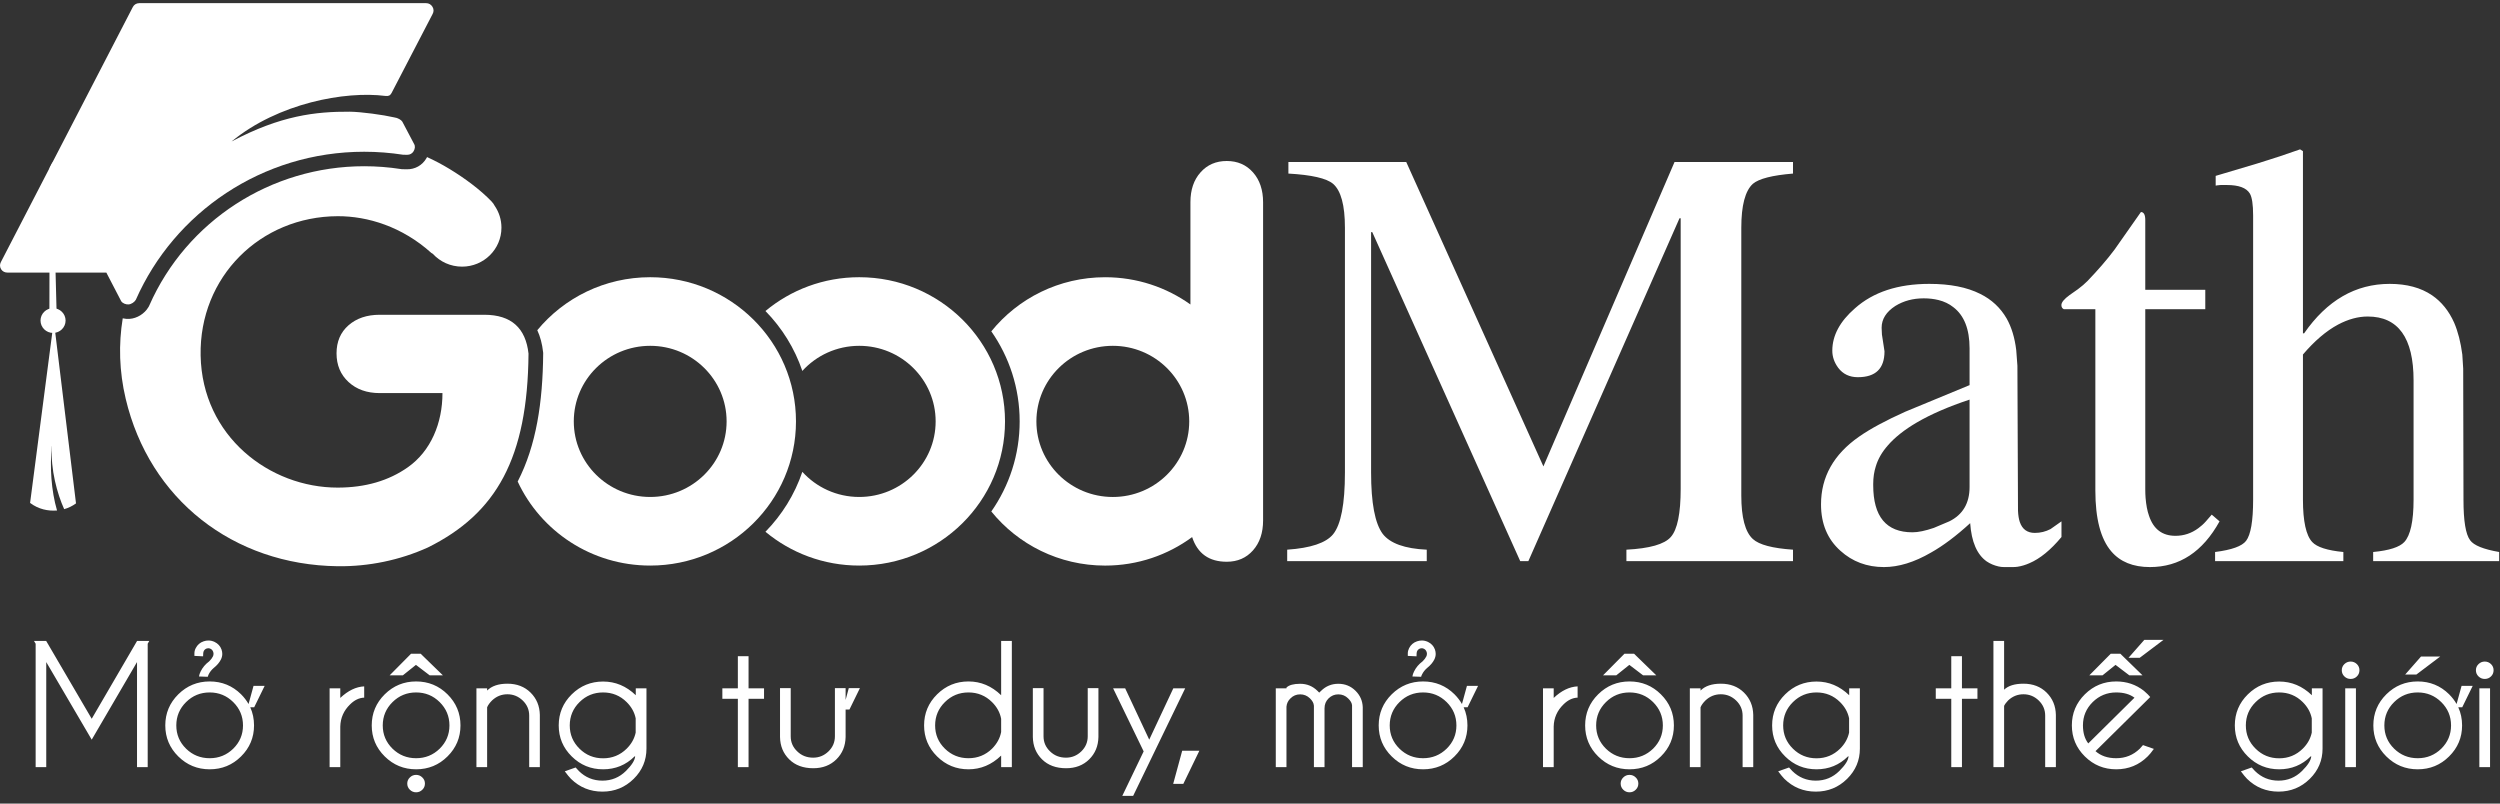 <?xml version="1.0" encoding="utf-8"?>
<svg width="140px" height="45px" viewBox="0 0 140 45" version="1.1" xmlns:xlink="http://www.w3.org/1999/xlink" xmlns="http://www.w3.org/2000/svg">
  <rect x="0" y="0" width="140" height="45" fill="#333333" stroke="none"/>
  <desc>Created with Lunacy</desc>
  <defs>
    <path d="M0 0L24.279 0L24.279 16.872L0 16.872L0 0Z" transform="translate(3.285117E-05 0.056)" id="path_1" />
    <clipPath id="mask_1">
      <use xlink:href="#path_1" />
    </clipPath>
  </defs>
  <g id="Group-22">
    <path d="M6.805 10.35C4.441 10.35 2.525 12.245 2.525 14.583C2.525 16.92 4.441 18.815 6.805 18.815C9.168 18.815 11.084 16.92 11.084 14.583C11.084 12.245 9.168 10.35 6.805 10.35M6.374 6.509C8.158 6.509 9.808 7.075 11.151 8.035L11.151 2.307C11.151 1.617 11.339 1.057 11.716 0.637C12.093 0.212 12.582 0 13.185 0C13.789 0 14.278 0.212 14.655 0.637C15.032 1.062 15.22 1.622 15.22 2.312L15.22 20.13C15.22 20.82 15.032 21.38 14.655 21.805C14.278 22.23 13.789 22.442 13.185 22.442C12.195 22.442 11.548 21.982 11.246 21.061C9.886 22.063 8.2 22.657 6.374 22.657C3.795 22.657 1.496 21.473 0 19.626C1.001 18.194 1.588 16.456 1.588 14.583C1.588 12.709 1.001 10.971 0 9.539C1.496 7.692 3.795 6.509 6.374 6.509" transform="translate(55.513 9.016)" id="Fill-1" fill="#FFFFFF" stroke="none" />
    <path d="M5.252 0C9.761 0 13.416 3.615 13.416 8.074C13.416 12.533 9.761 16.148 5.252 16.148C3.252 16.148 1.42 15.436 0 14.255C0.922 13.313 1.636 12.17 2.066 10.899C2.85 11.763 3.987 12.306 5.252 12.306C7.615 12.306 9.531 10.411 9.531 8.074C9.531 5.737 7.615 3.842 5.252 3.842C3.987 3.842 2.85 4.385 2.066 5.248C1.636 3.977 0.922 2.835 0 1.893C1.419 0.712 3.252 0 5.252 0" transform="translate(42.865 15.524)" id="Fill-3" fill="#FFFFFF" stroke="none" />
    <path d="M7.421 3.842C5.058 3.842 3.142 5.737 3.142 8.074C3.142 10.411 5.058 12.306 7.421 12.306C9.784 12.306 11.7 10.411 11.7 8.074C11.7 5.737 9.784 3.842 7.421 3.842M7.421 0C11.93 0 15.585 3.615 15.585 8.074C15.585 12.533 11.93 16.148 7.421 16.148C4.128 16.148 1.291 14.219 0 11.442C1.048 9.409 1.404 6.989 1.428 4.286L1.428 4.239L1.423 4.192C1.373 3.732 1.263 3.323 1.098 2.967C2.595 1.156 4.872 0 7.421 0" transform="translate(28.99 15.524)" id="Fill-5" fill="#FFFFFF" stroke="none" />
    <path d="M20.978 2.73C21.218 3.079 21.357 3.5 21.357 3.953C21.357 5.159 20.369 6.136 19.151 6.136C18.501 6.136 17.918 5.859 17.514 5.418C17.487 5.402 17.46 5.386 17.432 5.369C15.797 3.897 13.869 3.307 12.191 3.311C7.852 3.323 4.428 6.711 4.511 11.112C4.595 15.638 8.376 18.516 12.191 18.51C13.731 18.508 15.042 18.129 16.122 17.366C17.41 16.455 18.054 14.891 18.054 13.217L14.536 13.217C13.823 13.217 13.243 13.01 12.794 12.597C12.346 12.184 12.122 11.649 12.122 10.992C12.122 10.336 12.346 9.811 12.794 9.419C13.243 9.027 13.823 8.831 14.536 8.831L20.399 8.831C21.919 8.831 22.718 9.587 22.873 11.008C22.823 16.848 21.083 19.956 17.237 21.863C15.662 22.575 13.923 22.934 12.191 22.913C6.325 22.84 1.645 19.156 0.315 13.535C-0.051 11.993 -0.087 10.473 0.149 9.03C0.274 9.059 0.403 9.069 0.53 9.061C0.951 9.034 1.37 8.77 1.583 8.411L1.619 8.351L1.64 8.304C3.726 3.578 8.443 0.513 13.672 0.513C14.357 0.513 15.041 0.566 15.718 0.67L15.776 0.679L15.834 0.68C15.909 0.681 15.983 0.682 16.057 0.684C16.511 0.694 16.925 0.462 17.151 0.073C17.165 0.049 17.178 0.025 17.191 0C17.618 0.194 18.036 0.415 18.443 0.662C19.3 1.182 20.181 1.834 20.801 2.483C20.882 2.567 20.939 2.65 20.978 2.73" transform="translate(6.724 8.796)" id="Fill-7" fill="#FFFFFF" stroke="none" />
    <path d="M137.244 1.216C137.379 1.216 137.495 1.264 137.593 1.358C137.69 1.453 137.738 1.568 137.738 1.701C137.738 1.838 137.69 1.955 137.593 2.049C137.495 2.144 137.379 2.19 137.244 2.19C137.109 2.19 136.993 2.144 136.895 2.049C136.796 1.955 136.748 1.838 136.748 1.701C136.748 1.568 136.796 1.453 136.895 1.358C136.993 1.264 137.109 1.216 137.244 1.216L137.244 1.216ZM136.941 7.129L137.54 7.129L137.54 2.714L136.941 2.714L136.941 7.129ZM135.761 3.777C135.903 4.088 135.974 4.427 135.974 4.793C135.974 5.471 135.731 6.05 135.246 6.529C134.764 7.01 134.176 7.25 133.489 7.25C132.803 7.25 132.217 7.01 131.731 6.529C131.247 6.05 131.004 5.471 131.004 4.793C131.004 4.111 131.247 3.532 131.731 3.051C132.217 2.571 132.803 2.33 133.489 2.33C134.176 2.33 134.764 2.571 135.246 3.048C135.417 3.22 135.557 3.401 135.666 3.594L135.945 2.579L136.568 2.579L135.982 3.777L135.761 3.777ZM134.748 0.936L133.413 1.944L132.786 1.944L133.673 0.936L134.748 0.936ZM133.489 2.946C132.972 2.946 132.533 3.126 132.168 3.487C131.804 3.847 131.621 4.283 131.621 4.793C131.621 5.304 131.804 5.736 132.168 6.095C132.533 6.451 132.972 6.629 133.489 6.629C134.004 6.629 134.443 6.451 134.809 6.095C135.172 5.736 135.356 5.304 135.356 4.793C135.356 4.283 135.172 3.847 134.809 3.487C134.443 3.126 134.004 2.946 133.489 2.946L133.489 2.946ZM129.732 1.216C129.868 1.216 129.983 1.264 130.082 1.358C130.178 1.453 130.226 1.568 130.226 1.701C130.226 1.838 130.178 1.955 130.082 2.049C129.983 2.144 129.868 2.19 129.732 2.19C129.597 2.19 129.481 2.144 129.383 2.049C129.285 1.955 129.237 1.838 129.237 1.701C129.237 1.568 129.285 1.453 129.383 1.358C129.481 1.264 129.597 1.216 129.732 1.216L129.732 1.216ZM129.43 7.129L130.029 7.129L130.029 2.714L129.43 2.714L129.43 7.129ZM127.528 6.518L127.495 6.527C127.008 7.01 126.42 7.25 125.731 7.25C125.046 7.25 124.461 7.01 123.976 6.529C123.489 6.05 123.247 5.471 123.247 4.793C123.247 4.111 123.489 3.532 123.976 3.053C124.461 2.575 125.046 2.335 125.731 2.335C126.42 2.335 127.03 2.59 127.561 3.101L127.561 2.714L128.16 2.714L128.16 6.09C128.16 6.749 127.923 7.312 127.449 7.782C126.964 8.261 126.38 8.5 125.694 8.5C125.006 8.5 124.418 8.261 123.93 7.782C123.834 7.683 123.718 7.543 123.586 7.362L124.194 7.148C124.267 7.231 124.326 7.296 124.373 7.344C124.738 7.704 125.178 7.885 125.694 7.885C126.206 7.885 126.645 7.704 127.009 7.344C127.339 7.018 127.513 6.742 127.528 6.518L127.528 6.518ZM127.556 4.396C127.487 4.054 127.318 3.752 127.051 3.487C126.687 3.126 126.246 2.946 125.731 2.946C125.216 2.946 124.775 3.126 124.412 3.487C124.046 3.847 123.864 4.283 123.864 4.793C123.864 5.304 124.046 5.736 124.412 6.096C124.775 6.456 125.216 6.634 125.731 6.634C126.246 6.634 126.687 6.454 127.051 6.095C127.317 5.832 127.484 5.533 127.556 5.194L127.556 4.396ZM116.836 0.778L116.298 0.778L115.101 1.986L115.841 1.986L116.567 1.402L117.337 1.986L118.077 1.986L116.836 0.778ZM119.255 0L117.921 1.006L117.293 1.006L118.18 0L119.255 0ZM117.628 3.241C117.37 3.045 117.029 2.946 116.606 2.946C116.092 2.946 115.655 3.126 115.289 3.484C114.926 3.844 114.742 4.279 114.742 4.788C114.742 5.208 114.842 5.546 115.04 5.8L117.628 3.241ZM115.445 6.233C115.742 6.497 116.128 6.629 116.606 6.629C117.121 6.629 117.56 6.451 117.926 6.095C117.972 6.047 118.032 5.98 118.104 5.894L118.713 6.107C118.581 6.292 118.466 6.432 118.368 6.527C117.882 7.01 117.293 7.25 116.606 7.25C115.92 7.25 115.334 7.01 114.849 6.529C114.364 6.05 114.121 5.469 114.121 4.788C114.121 4.11 114.364 3.532 114.849 3.051C115.334 2.571 115.92 2.33 116.606 2.33C117.193 2.33 117.708 2.505 118.153 2.852C118.223 2.913 118.296 2.978 118.368 3.048C118.394 3.077 118.441 3.128 118.51 3.202L118.148 3.562L115.445 6.233ZM109.729 0.06L110.327 0.06L110.327 2.792C110.559 2.569 110.921 2.456 111.411 2.456C111.942 2.456 112.375 2.623 112.709 2.956C113.044 3.289 113.216 3.705 113.226 4.205L113.226 7.129L112.627 7.129L112.627 4.242C112.627 3.912 112.507 3.632 112.267 3.398C112.027 3.166 111.741 3.048 111.411 3.048C111.081 3.048 110.796 3.164 110.553 3.393C110.45 3.5 110.374 3.601 110.327 3.698L110.327 7.129L109.729 7.129L109.729 0.06ZM107.368 2.714L107.368 0.918L107.966 0.918L107.966 2.714L108.834 2.714L108.834 3.301L107.966 3.301L107.966 7.129L107.368 7.129L107.368 3.301L106.5 3.301L106.5 2.714L107.368 2.714ZM101.617 6.518L101.585 6.527C101.097 7.01 100.51 7.25 99.821 7.25C99.135 7.25 98.551 7.01 98.065 6.529C97.579 6.05 97.336 5.471 97.336 4.793C97.336 4.111 97.579 3.532 98.065 3.053C98.551 2.575 99.135 2.335 99.821 2.335C100.51 2.335 101.12 2.59 101.651 3.101L101.651 2.714L102.25 2.714L102.25 6.09C102.25 6.749 102.013 7.312 101.538 7.782C101.054 8.261 100.47 8.5 99.784 8.5C99.095 8.5 98.508 8.261 98.02 7.782C97.924 7.683 97.808 7.543 97.676 7.362L98.284 7.148C98.356 7.231 98.416 7.296 98.463 7.344C98.828 7.704 99.267 7.885 99.784 7.885C100.296 7.885 100.735 7.704 101.099 7.344C101.429 7.018 101.603 6.742 101.617 6.518L101.617 6.518ZM101.646 4.396C101.577 4.054 101.408 3.752 101.141 3.487C100.777 3.126 100.336 2.946 99.821 2.946C99.306 2.946 98.865 3.126 98.501 3.487C98.136 3.847 97.954 4.283 97.954 4.793C97.954 5.304 98.136 5.736 98.501 6.096C98.865 6.456 99.306 6.634 99.821 6.634C100.336 6.634 100.777 6.454 101.141 6.095C101.406 5.832 101.573 5.533 101.646 5.194L101.646 4.396ZM93.327 3.777L93.327 7.129L92.728 7.129L92.728 2.714L93.327 2.714L93.327 2.84C93.584 2.583 93.963 2.456 94.463 2.456C94.994 2.456 95.427 2.623 95.762 2.956C96.097 3.289 96.269 3.705 96.279 4.205L96.279 7.129L95.683 7.129L95.683 4.242C95.683 3.912 95.562 3.632 95.321 3.398C95.078 3.166 94.793 3.048 94.463 3.048C94.133 3.048 93.847 3.164 93.604 3.393C93.472 3.524 93.38 3.651 93.327 3.777L93.327 3.777ZM89.604 0.778L90.848 1.986L90.108 1.986L89.34 1.402L88.61 1.986L87.869 1.986L89.067 0.778L89.604 0.778ZM89.35 7.562C89.485 7.562 89.601 7.61 89.697 7.706C89.796 7.799 89.844 7.914 89.844 8.048C89.844 8.185 89.796 8.301 89.697 8.395C89.601 8.49 89.485 8.538 89.35 8.538C89.215 8.538 89.097 8.49 89.001 8.395C88.903 8.301 88.854 8.185 88.854 8.048C88.854 7.914 88.903 7.799 89.001 7.706C89.097 7.61 89.215 7.562 89.35 7.562L89.35 7.562ZM89.35 2.946C88.833 2.946 88.394 3.126 88.029 3.487C87.665 3.847 87.481 4.283 87.481 4.793C87.481 5.304 87.665 5.736 88.029 6.095C88.394 6.451 88.833 6.629 89.35 6.629C89.865 6.629 90.304 6.451 90.67 6.095C91.033 5.736 91.217 5.304 91.217 4.793C91.217 4.283 91.033 3.847 90.67 3.487C90.304 3.126 89.865 2.946 89.35 2.946L89.35 2.946ZM89.35 2.33C90.037 2.33 90.625 2.571 91.107 3.051C91.592 3.532 91.835 4.111 91.835 4.793C91.835 5.471 91.592 6.05 91.107 6.529C90.625 7.01 90.037 7.25 89.35 7.25C88.664 7.25 88.078 7.01 87.593 6.529C87.108 6.05 86.865 5.471 86.865 4.793C86.865 4.111 87.108 3.532 87.593 3.051C88.078 2.571 88.664 2.33 89.35 2.33L89.35 2.33ZM84.505 2.714L85.104 2.714L85.104 3.253C85.537 2.844 85.983 2.628 86.443 2.606L86.443 3.236C86.157 3.247 85.893 3.376 85.65 3.618C85.299 3.96 85.115 4.372 85.104 4.853L85.104 7.129L84.505 7.129L84.505 2.714ZM80.062 3.777C80.203 4.088 80.274 4.427 80.274 4.793C80.274 5.471 80.031 6.05 79.547 6.529C79.064 7.01 78.476 7.25 77.789 7.25C77.104 7.25 76.518 7.01 76.032 6.529C75.547 6.05 75.304 5.471 75.304 4.793C75.304 4.111 75.547 3.532 76.032 3.051C76.518 2.571 77.104 2.33 77.789 2.33C78.476 2.33 79.064 2.571 79.547 3.048C79.717 3.22 79.857 3.401 79.967 3.594L80.245 2.579L80.868 2.579L80.282 3.777L80.062 3.777ZM77.191 2.052C77.205 1.958 77.237 1.864 77.284 1.771C77.392 1.55 77.549 1.363 77.76 1.206C77.859 1.111 77.929 1.017 77.973 0.926C77.995 0.88 78.005 0.833 78.005 0.783C78.005 0.748 78 0.713 77.987 0.675C77.958 0.592 77.907 0.532 77.831 0.498C77.791 0.479 77.751 0.47 77.714 0.47C77.684 0.47 77.656 0.474 77.624 0.484C77.545 0.513 77.488 0.563 77.454 0.638C77.432 0.684 77.421 0.78 77.421 0.923L76.934 0.899L76.934 0.754C76.934 0.659 76.959 0.563 77.005 0.47C77.1 0.28 77.248 0.151 77.45 0.083C77.54 0.053 77.63 0.037 77.718 0.037C77.838 0.037 77.952 0.064 78.063 0.116C78.254 0.208 78.385 0.352 78.454 0.544C78.481 0.625 78.496 0.707 78.496 0.788C78.496 0.893 78.47 0.996 78.42 1.1C78.335 1.27 78.2 1.429 78.015 1.576C77.889 1.684 77.794 1.807 77.728 1.944C77.706 1.986 77.689 2.029 77.68 2.069L77.191 2.052ZM77.789 2.946C77.272 2.946 76.833 3.126 76.468 3.487C76.104 3.847 75.921 4.283 75.921 4.793C75.921 5.304 76.104 5.736 76.468 6.095C76.833 6.451 77.272 6.629 77.789 6.629C78.304 6.629 78.743 6.451 79.109 6.095C79.473 5.736 79.656 5.304 79.656 4.793C79.656 4.283 79.473 3.847 79.109 3.487C78.743 3.126 78.304 2.946 77.789 2.946L77.789 2.946ZM69.541 2.714L70.139 2.714L70.139 2.671C70.283 2.531 70.54 2.461 70.907 2.461C71.284 2.461 71.607 2.593 71.875 2.857L71.973 2.956L72.077 2.857C72.344 2.593 72.666 2.461 73.043 2.461C73.424 2.461 73.746 2.593 74.01 2.857C74.264 3.11 74.398 3.414 74.411 3.772L74.411 7.129L73.812 7.129L73.812 3.674C73.806 3.546 73.732 3.414 73.59 3.277C73.439 3.128 73.257 3.053 73.043 3.053C72.832 3.053 72.652 3.128 72.499 3.277C72.346 3.427 72.27 3.613 72.27 3.838L72.27 7.129L71.676 7.129L71.676 3.674L71.672 3.674C71.665 3.546 71.593 3.414 71.454 3.277C71.3 3.128 71.118 3.053 70.907 3.053C70.693 3.053 70.513 3.128 70.365 3.277C70.23 3.405 70.154 3.56 70.139 3.744L70.139 7.129L69.541 7.129L69.541 2.714ZM65.261 6.211L64.3 6.211L63.795 8.067L64.362 8.067L65.261 6.211ZM61.553 8.738L60.945 8.738L62.142 6.247L60.431 2.714L61.106 2.714L62.454 5.59L63.803 2.714L64.468 2.714L61.553 8.738ZM57.798 7.19C57.235 7.19 56.786 7.024 56.451 6.693C56.116 6.362 55.944 5.945 55.936 5.44L55.936 2.704L56.535 2.704L56.535 5.404C56.535 5.733 56.656 6.013 56.897 6.243C57.137 6.48 57.434 6.598 57.793 6.598C58.123 6.598 58.408 6.481 58.65 6.247C58.889 6.015 59.01 5.733 59.01 5.404L59.01 2.704L59.609 2.704L59.609 5.44C59.599 5.945 59.427 6.362 59.094 6.691C58.757 7.024 58.326 7.19 57.798 7.19L57.798 7.19ZM54.161 5.162L54.161 4.42C54.095 4.068 53.924 3.758 53.651 3.487C53.287 3.126 52.846 2.946 52.331 2.946C51.816 2.946 51.375 3.126 51.011 3.487C50.646 3.847 50.464 4.283 50.464 4.793C50.464 5.304 50.646 5.736 51.011 6.095C51.375 6.451 51.816 6.629 52.331 6.629C52.846 6.629 53.287 6.451 53.651 6.095C53.924 5.821 54.095 5.509 54.161 5.162L54.161 5.162ZM54.76 7.129L54.161 7.129L54.161 6.481C53.63 6.994 53.02 7.25 52.331 7.25C51.645 7.25 51.061 7.01 50.575 6.529C50.089 6.05 49.846 5.471 49.846 4.793C49.846 4.111 50.089 3.532 50.575 3.051C51.061 2.571 51.645 2.33 52.331 2.33C53.02 2.33 53.63 2.587 54.161 3.101L54.161 0.06L54.76 0.06L54.76 7.129ZM45.451 3.903L45.451 5.44C45.441 5.945 45.269 6.362 44.936 6.691C44.599 7.024 44.168 7.19 43.64 7.19C43.077 7.19 42.628 7.024 42.293 6.693C41.958 6.362 41.786 5.945 41.778 5.44L41.778 2.704L42.377 2.704L42.377 5.404C42.377 5.733 42.497 6.013 42.739 6.243C42.979 6.48 43.276 6.598 43.635 6.598C43.965 6.598 44.25 6.481 44.492 6.247C44.731 6.015 44.852 5.733 44.852 5.404L44.852 2.704L45.451 2.704L45.451 3.366L45.629 2.704L46.252 2.704L45.666 3.903L45.451 3.903ZM39.417 2.714L39.417 0.918L40.016 0.918L40.016 2.714L40.883 2.714L40.883 3.301L40.016 3.301L40.016 7.129L39.417 7.129L39.417 3.301L38.549 3.301L38.549 2.714L39.417 2.714ZM33.666 6.518L33.634 6.527C33.147 7.01 32.559 7.25 31.87 7.25C31.185 7.25 30.6 7.01 30.114 6.529C29.628 6.05 29.385 5.471 29.385 4.793C29.385 4.111 29.628 3.532 30.114 3.053C30.6 2.575 31.185 2.335 31.87 2.335C32.559 2.335 33.169 2.59 33.7 3.101L33.7 2.714L34.299 2.714L34.299 6.09C34.299 6.749 34.062 7.312 33.587 7.782C33.103 8.261 32.519 8.5 31.833 8.5C31.144 8.5 30.557 8.261 30.069 7.782C29.973 7.683 29.857 7.543 29.725 7.362L30.333 7.148C30.406 7.231 30.465 7.296 30.512 7.344C30.877 7.704 31.317 7.885 31.833 7.885C32.345 7.885 32.784 7.704 33.148 7.344C33.478 7.018 33.652 6.742 33.666 6.518L33.666 6.518ZM33.695 4.396C33.626 4.054 33.457 3.752 33.19 3.487C32.826 3.126 32.385 2.946 31.87 2.946C31.355 2.946 30.914 3.126 30.55 3.487C30.185 3.847 30.003 4.283 30.003 4.793C30.003 5.304 30.185 5.736 30.55 6.096C30.914 6.456 31.355 6.634 31.87 6.634C32.385 6.634 32.826 6.454 33.19 6.095C33.455 5.832 33.623 5.533 33.695 5.194L33.695 4.396ZM25.376 3.777L25.376 7.129L24.777 7.129L24.777 2.714L25.376 2.714L25.376 2.84C25.634 2.583 26.012 2.456 26.512 2.456C27.043 2.456 27.476 2.623 27.811 2.956C28.146 3.289 28.318 3.705 28.328 4.205L28.328 7.129L27.732 7.129L27.732 4.242C27.732 3.912 27.612 3.632 27.37 3.398C27.127 3.166 26.842 3.048 26.512 3.048C26.182 3.048 25.896 3.164 25.653 3.393C25.521 3.524 25.429 3.651 25.376 3.777L25.376 3.777ZM21.654 0.778L22.897 1.986L22.157 1.986L21.39 1.402L20.659 1.986L19.919 1.986L21.116 0.778L21.654 0.778ZM21.399 7.562C21.534 7.562 21.65 7.61 21.747 7.706C21.845 7.799 21.893 7.914 21.893 8.048C21.893 8.185 21.845 8.301 21.747 8.395C21.65 8.49 21.534 8.538 21.399 8.538C21.264 8.538 21.146 8.49 21.05 8.395C20.952 8.301 20.903 8.185 20.903 8.048C20.903 7.914 20.952 7.799 21.05 7.706C21.146 7.61 21.264 7.562 21.399 7.562L21.399 7.562ZM21.399 2.946C20.883 2.946 20.443 3.126 20.078 3.487C19.714 3.847 19.531 4.283 19.531 4.793C19.531 5.304 19.714 5.736 20.078 6.095C20.443 6.451 20.883 6.629 21.399 6.629C21.914 6.629 22.354 6.451 22.719 6.095C23.082 5.736 23.266 5.304 23.266 4.793C23.266 4.283 23.082 3.847 22.719 3.487C22.354 3.126 21.914 2.946 21.399 2.946L21.399 2.946ZM21.399 2.33C22.086 2.33 22.674 2.571 23.157 3.051C23.641 3.532 23.884 4.111 23.884 4.793C23.884 5.471 23.641 6.05 23.157 6.529C22.674 7.01 22.086 7.25 21.399 7.25C20.714 7.25 20.128 7.01 19.642 6.529C19.157 6.05 18.914 5.471 18.914 4.793C18.914 4.111 19.157 3.532 19.642 3.051C20.128 2.571 20.714 2.33 21.399 2.33L21.399 2.33ZM16.555 2.714L17.153 2.714L17.153 3.253C17.586 2.844 18.032 2.628 18.492 2.606L18.492 3.236C18.206 3.247 17.942 3.376 17.699 3.618C17.348 3.96 17.165 4.372 17.153 4.853L17.153 7.129L16.555 7.129L16.555 2.714ZM12.111 3.777C12.252 4.088 12.323 4.427 12.323 4.793C12.323 5.471 12.08 6.05 11.596 6.529C11.113 7.01 10.526 7.25 9.839 7.25C9.153 7.25 8.567 7.01 8.081 6.529C7.597 6.05 7.353 5.471 7.353 4.793C7.353 4.111 7.597 3.532 8.081 3.051C8.567 2.571 9.153 2.33 9.839 2.33C10.526 2.33 11.113 2.571 11.596 3.048C11.766 3.22 11.906 3.401 12.016 3.594L12.294 2.579L12.917 2.579L12.331 3.777L12.111 3.777ZM9.24 2.052C9.254 1.958 9.286 1.864 9.333 1.771C9.441 1.55 9.598 1.363 9.809 1.206C9.908 1.111 9.978 1.017 10.022 0.926C10.044 0.88 10.054 0.833 10.054 0.783C10.054 0.748 10.049 0.713 10.036 0.675C10.007 0.592 9.956 0.532 9.88 0.498C9.84 0.479 9.8 0.47 9.763 0.47C9.734 0.47 9.705 0.474 9.673 0.484C9.594 0.513 9.537 0.563 9.504 0.638C9.481 0.684 9.47 0.78 9.47 0.923L8.984 0.899L8.984 0.754C8.984 0.659 9.008 0.563 9.055 0.47C9.15 0.28 9.298 0.151 9.499 0.083C9.589 0.053 9.679 0.037 9.768 0.037C9.887 0.037 10.001 0.064 10.112 0.116C10.304 0.208 10.434 0.352 10.503 0.544C10.53 0.625 10.545 0.707 10.545 0.788C10.545 0.893 10.519 0.996 10.469 1.1C10.384 1.27 10.249 1.429 10.064 1.576C9.938 1.684 9.843 1.807 9.777 1.944C9.755 1.986 9.739 2.029 9.729 2.069L9.24 2.052ZM9.839 2.946C9.322 2.946 8.882 3.126 8.517 3.487C8.153 3.847 7.97 4.283 7.97 4.793C7.97 5.304 8.153 5.736 8.517 6.095C8.882 6.451 9.322 6.629 9.839 6.629C10.353 6.629 10.793 6.451 11.158 6.095C11.522 5.736 11.705 5.304 11.705 4.793C11.705 4.283 11.522 3.847 11.158 3.487C10.793 3.126 10.353 2.946 9.839 2.946L9.839 2.946ZM0.682 0.06L3.233 4.42L5.774 0.06L6.458 0.06L6.368 0.218L6.368 7.129L5.77 7.129L5.77 1.245L3.233 5.59L0.687 1.245L0.687 7.129L0.093 7.129L0.093 0.218L0 0.06L0.682 0.06Z" transform="translate(1.903 35.831)" id="Fill-9" fill="#FFFFFF" stroke="none" />
    <g id="Group-13" transform="translate(0 0.121)">
      <path d="M0 0L24.279 0L24.279 16.872L0 16.872L0 0Z" transform="translate(3.285117E-05 0.056)" id="Clip-12" fill="none" stroke="none" />
      <g clip-path="url(#mask_1)">
        <path d="M12.966 7.747C15.723 6.285 17.685 6.068 19.59 6.078C20.231 6.086 21.453 6.253 22.078 6.397C22.277 6.42 22.47 6.539 22.529 6.634L23.184 7.876C23.265 8.006 23.24 8.157 23.164 8.289C23.087 8.421 22.954 8.495 22.8 8.492C22.723 8.49 22.646 8.489 22.57 8.488C21.861 8.379 21.136 8.321 20.396 8.321C14.678 8.321 9.763 11.727 7.612 16.599L7.599 16.621C7.525 16.746 7.35 16.861 7.2 16.871C7.053 16.881 6.863 16.812 6.786 16.688L5.955 15.088L0.42 15.088C0.273 15.088 0.144 15.028 0.065 14.905C-0.014 14.781 -0.021 14.637 0.045 14.507L7.437 0.218C7.507 0.081 7.638 0.003 7.794 0L23.862 5.66066e-05C24.012 -0.002 24.141 0.076 24.218 0.203C24.296 0.329 24.299 0.475 24.227 0.605L21.924 5.038C21.844 5.184 21.748 5.212 21.581 5.195C19.331 4.91 15.583 5.595 12.966 7.747" transform="translate(3.285117E-05 0.056)" id="Fill-11" fill="#FFFFFF" stroke="none" />
      </g>
    </g>
    <path d="M1.251 0.034L0 9.635C0.476 9.993 1.013 10.099 1.509 10.059C1.181 8.937 1.102 7.63 1.215 6.474C1.216 6.454 1.226 6.418 1.221 6.475C1.139 7.769 1.523 9.128 1.908 9.983C2.144 9.92 2.364 9.811 2.571 9.661L1.397 0L1.251 0.034Z" transform="translate(1.685 18.529)" id="Fill-14" fill="#FFFFFF" stroke="none" />
    <path d="M0.702 1.388C1.088 1.388 1.404 1.076 1.404 0.694C1.404 0.312 1.088 0 0.702 0C0.315 0 0 0.312 0 0.694C0 1.076 0.315 1.388 0.702 1.388" transform="translate(2.269 17.257)" id="Fill-16" fill="#FFFFFF" stroke="none" />
    <path d="M0.014 0.329L0 8.625L0.409 8.625L0.185 0L0.014 0.329Z" transform="translate(2.766 9.066)" id="Fill-18" fill="#FFFFFF" stroke="none" />
    <path d="M67.869 23.06L60.814 23.06L60.814 22.548C61.718 22.463 62.295 22.272 62.556 21.991C62.899 21.625 63.077 20.832 63.077 19.617L63.077 12.939C63.077 10.554 62.217 9.361 60.509 9.361C59.965 9.361 59.416 9.513 58.851 9.811C58.179 10.171 57.525 10.734 56.882 11.488L56.882 19.617C56.882 20.832 57.059 21.625 57.403 21.991C57.664 22.272 58.246 22.463 59.145 22.548L59.145 23.06L51.962 23.06L51.962 22.548C52.894 22.43 53.471 22.222 53.698 21.923C53.959 21.58 54.092 20.815 54.092 19.617L54.092 3.707C54.092 3.094 54.031 2.684 53.909 2.475C53.715 2.155 53.288 1.997 52.628 1.997L52.267 1.997C52.129 2.008 52.034 2.02 51.995 2.031L51.995 1.485L54.319 0.793C55.218 0.518 56.017 0.253 56.721 0L56.882 0.101L56.882 10.301L56.948 10.301C58.23 8.455 59.827 7.533 61.74 7.533C62.694 7.533 63.487 7.747 64.114 8.174C64.647 8.54 65.057 9.052 65.351 9.71C65.567 10.216 65.717 10.807 65.806 11.488L65.856 12.281L65.872 19.617C65.872 20.804 65.994 21.558 66.244 21.89C66.449 22.177 66.993 22.396 67.869 22.548L67.869 23.06ZM51.413 8.95L51.413 7.865L48.052 7.865L48.052 3.955C48.052 3.662 47.969 3.51 47.808 3.51L46.327 5.62C45.906 6.182 45.401 6.762 44.819 7.37C44.669 7.522 44.486 7.679 44.281 7.831L43.809 8.163C43.51 8.382 43.355 8.568 43.355 8.72C43.355 8.832 43.399 8.905 43.488 8.95L45.257 8.95L45.257 19.105C45.257 20.686 45.556 21.822 46.15 22.514C46.649 23.099 47.37 23.392 48.313 23.392C49.971 23.392 51.269 22.537 52.212 20.832L51.774 20.455L51.447 20.832C51.308 20.989 51.164 21.113 51.025 21.215C50.637 21.501 50.21 21.642 49.744 21.642C49.006 21.642 48.513 21.271 48.263 20.523C48.163 20.247 48.102 19.909 48.069 19.515C48.058 19.375 48.052 19.212 48.052 19.037L48.052 8.95L51.413 8.95ZM43.36 21.709C42.756 22.435 42.157 22.925 41.558 23.178C41.342 23.273 41.12 23.341 40.892 23.375C40.809 23.386 40.72 23.392 40.632 23.392L40.143 23.392C40.038 23.392 39.933 23.38 39.839 23.358C39.589 23.302 39.367 23.206 39.173 23.077C38.63 22.694 38.319 21.98 38.247 20.933C37.465 21.648 36.733 22.199 36.05 22.582C35.119 23.122 34.242 23.392 33.416 23.392C32.468 23.392 31.652 23.088 30.981 22.48C30.255 21.833 29.894 20.967 29.894 19.881C29.894 18.34 30.604 17.08 32.024 16.089C32.651 15.651 33.516 15.184 34.619 14.689L38.213 13.203L38.213 11.145C38.213 10.064 37.908 9.299 37.304 8.838C37.065 8.647 36.788 8.517 36.472 8.438C36.222 8.377 35.95 8.343 35.645 8.343C35.047 8.343 34.52 8.484 34.054 8.77C33.544 9.102 33.288 9.507 33.288 9.991C33.288 10.109 33.294 10.239 33.305 10.368L33.449 11.308C33.449 12.275 32.956 12.759 31.957 12.759C31.491 12.759 31.12 12.585 30.854 12.23C30.637 11.932 30.526 11.617 30.526 11.274C30.526 10.43 30.948 9.637 31.796 8.9C32.822 7.988 34.209 7.533 35.956 7.533C37.115 7.533 38.064 7.718 38.812 8.095C39.45 8.41 39.944 8.872 40.293 9.479C40.565 9.963 40.742 10.548 40.826 11.24L40.892 12.118L40.925 20.241C40.937 20.494 40.97 20.703 41.025 20.866C41.164 21.276 41.447 21.479 41.868 21.479C42.184 21.479 42.473 21.406 42.745 21.265L43.36 20.832L43.36 21.709ZM38.213 14.014C37.032 14.407 36.045 14.835 35.257 15.296C34.564 15.701 34.02 16.134 33.632 16.584C33.305 16.956 33.083 17.344 32.961 17.755C32.867 18.047 32.817 18.379 32.817 18.739L32.817 18.807C32.817 20.568 33.549 21.445 35.013 21.445C35.335 21.445 35.734 21.361 36.211 21.198L37.077 20.832C37.831 20.461 38.213 19.819 38.213 18.908L38.213 14.014ZM28.325 1.356C27.166 1.451 26.417 1.643 26.078 1.929C25.646 2.323 25.43 3.145 25.43 4.388L25.43 19.386C25.43 20.613 25.646 21.428 26.078 21.822C26.428 22.143 27.177 22.34 28.325 22.418L28.325 23.06L18.996 23.06L18.996 22.418C20.294 22.351 21.126 22.115 21.481 21.709C21.852 21.293 22.035 20.387 22.035 19.004L22.035 3.859L21.969 3.859L13.505 23.06L13.05 23.06L4.764 4.635L4.698 4.635L4.698 18.098C4.698 19.802 4.914 20.944 5.347 21.53C5.757 22.064 6.583 22.362 7.815 22.418L7.815 23.06L0 23.06L0 22.418C1.314 22.328 2.168 22.041 2.568 21.558C3.012 21.012 3.233 19.859 3.233 18.098L3.233 4.388C3.233 3.133 3.012 2.312 2.568 1.929C2.202 1.62 1.365 1.429 0.067 1.356L0.067 0.709L6.667 0.709L14.348 17.755L21.691 0.709L28.325 0.709L28.325 1.356Z" transform="translate(72.083 8.364)" id="Fill-20" fill="#FFFFFF" stroke="none" />
  </g>
</svg>